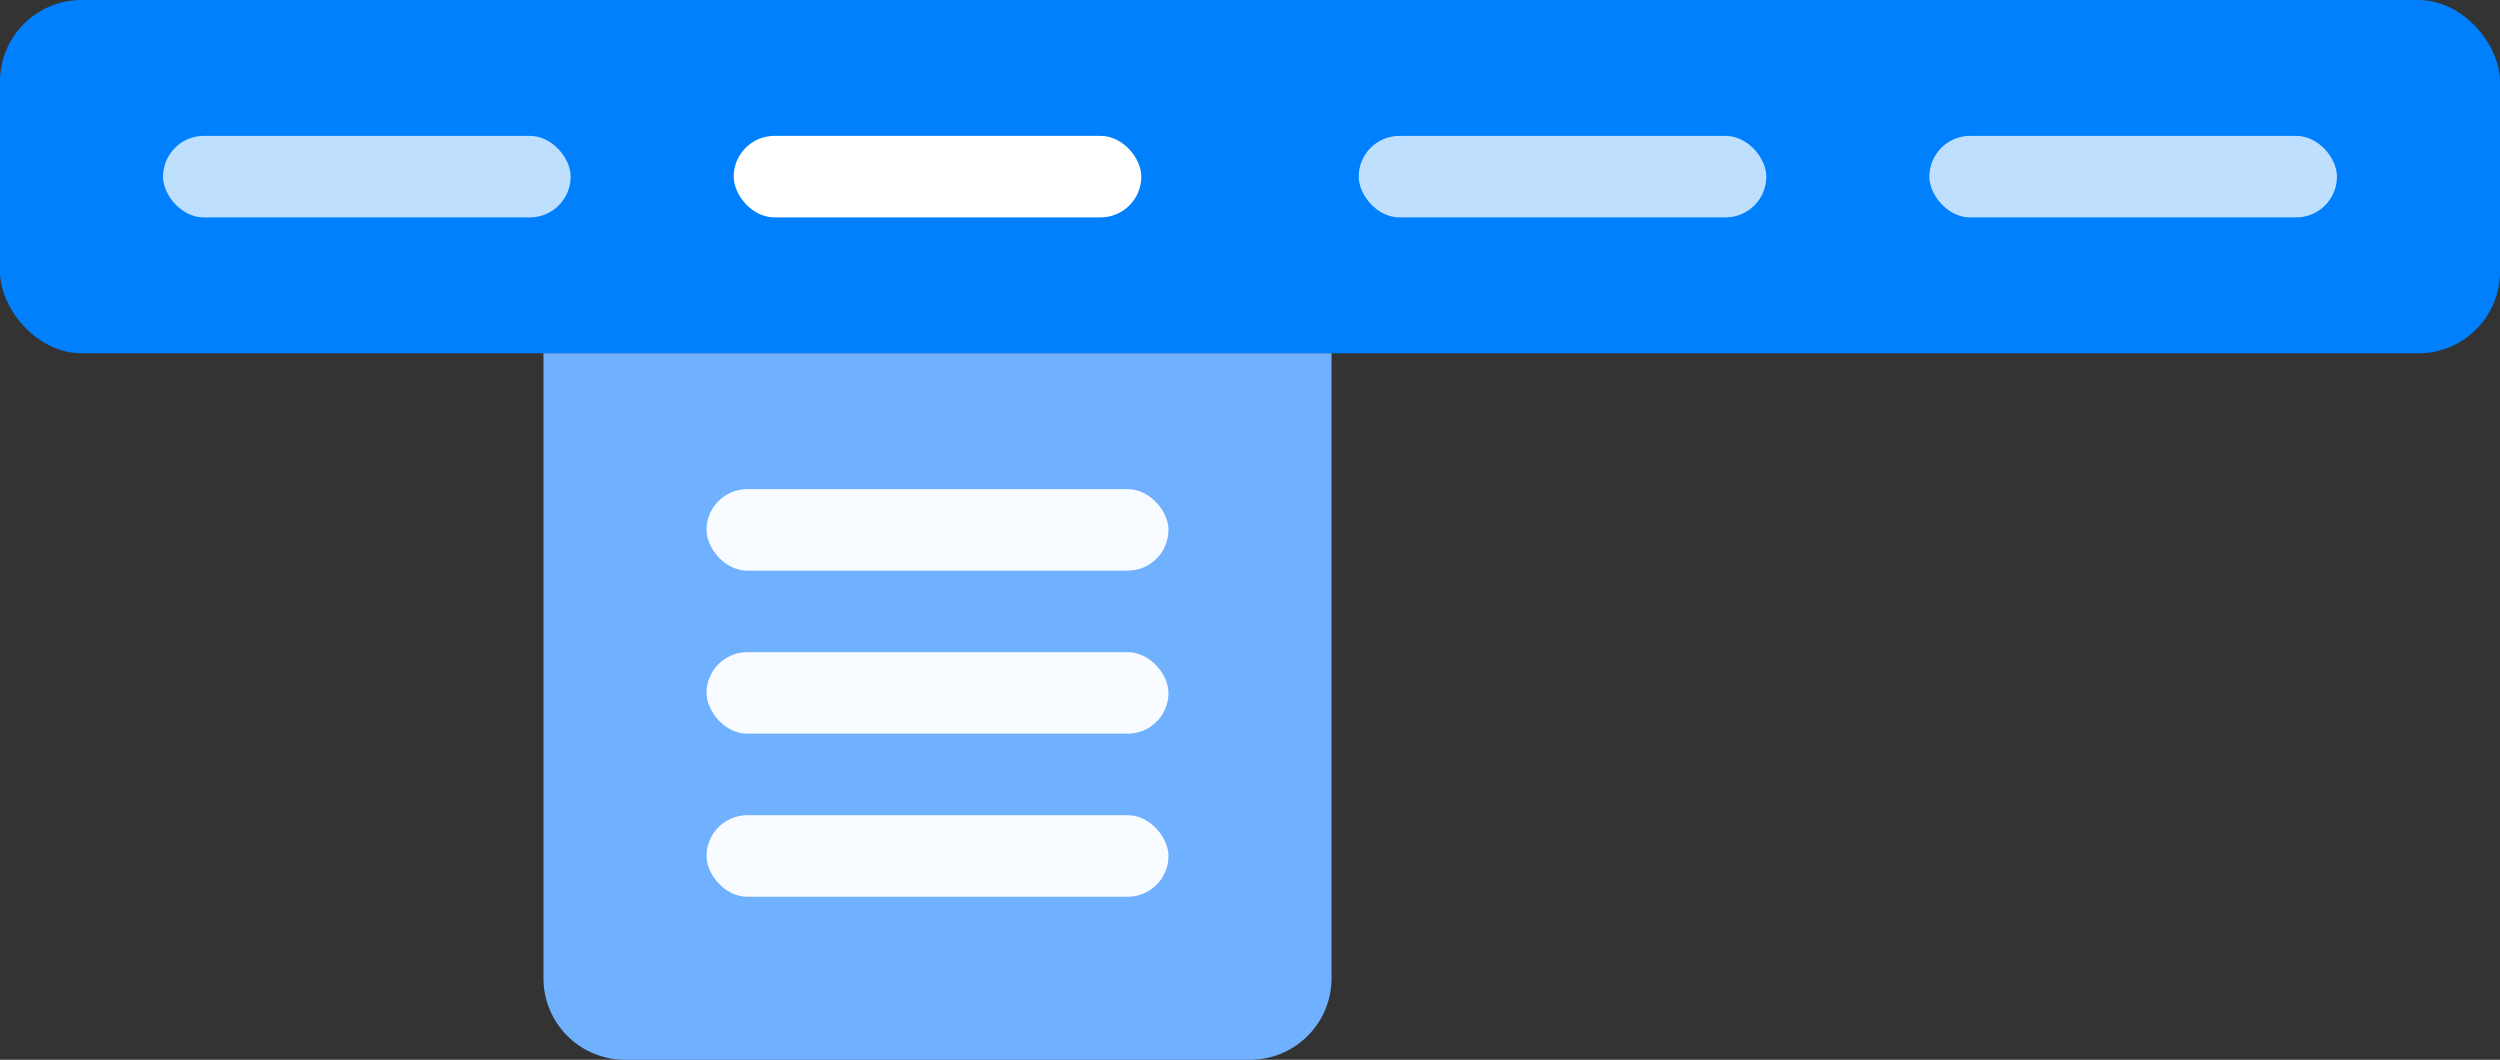<svg xmlns="http://www.w3.org/2000/svg" xmlns:xlink="http://www.w3.org/1999/xlink" width="92" height="39" viewBox="0 0 92 39">
  <rect x="0" y="0" width="92" height="39" fill="#333333" stroke="none"/>
  <defs>
    <clipPath id="clip-path">
      <rect width="17" height="15" fill="none"/>
    </clipPath>
  </defs>
  <g id="Grupo_5396" data-name="Grupo 5396" transform="translate(-1487.488 227)">
    <g id="Grupo_5395" data-name="Grupo 5395" transform="translate(1487.488 -227)">
      <rect id="Retângulo_1140" data-name="Retângulo 1140" width="92" height="13" rx="3" fill="#0080fc"/>
      <rect id="Retângulo_1141" data-name="Retângulo 1141" width="15" height="3" rx="1.5" transform="translate(6 5)" fill="#fff" opacity="0.75"/>
      <rect id="Retângulo_1144" data-name="Retângulo 1144" width="15" height="3" rx="1.5" transform="translate(27 5)" fill="#fff"/>
      <rect id="Retângulo_1145" data-name="Retângulo 1145" width="15" height="3" rx="1.5" transform="translate(50 5)" fill="#fff" opacity="0.75"/>
      <rect id="Retângulo_1146" data-name="Retângulo 1146" width="15" height="3" rx="1.5" transform="translate(71 5)" fill="#fff" opacity="0.75"/>
    </g>
    <path id="Retângulo_1142" data-name="Retângulo 1142" d="M0,0H29a0,0,0,0,1,0,0V23a3,3,0,0,1-3,3H3a3,3,0,0,1-3-3V0A0,0,0,0,1,0,0Z" transform="translate(1507.488 -214)" fill="#6fb0ff"/>
    <g id="Repetição_de_grade_10" data-name="Repetição de grade 10" transform="translate(1513.488 -209)" opacity="0.948" clip-path="url(#clip-path)">
      <g transform="translate(-1518.488 211)">
        <rect id="Retângulo_1143" data-name="Retângulo 1143" width="17" height="3" rx="1.5" transform="translate(1518.488 -211)" fill="#fff"/>
      </g>
      <g transform="translate(-1518.488 217)">
        <rect id="Retângulo_1143-2" data-name="Retângulo 1143" width="17" height="3" rx="1.5" transform="translate(1518.488 -211)" fill="#fff"/>
      </g>
      <g transform="translate(-1518.488 223)">
        <rect id="Retângulo_1143-3" data-name="Retângulo 1143" width="17" height="3" rx="1.5" transform="translate(1518.488 -211)" fill="#fff"/>
      </g>
    </g>
  </g>
</svg>
